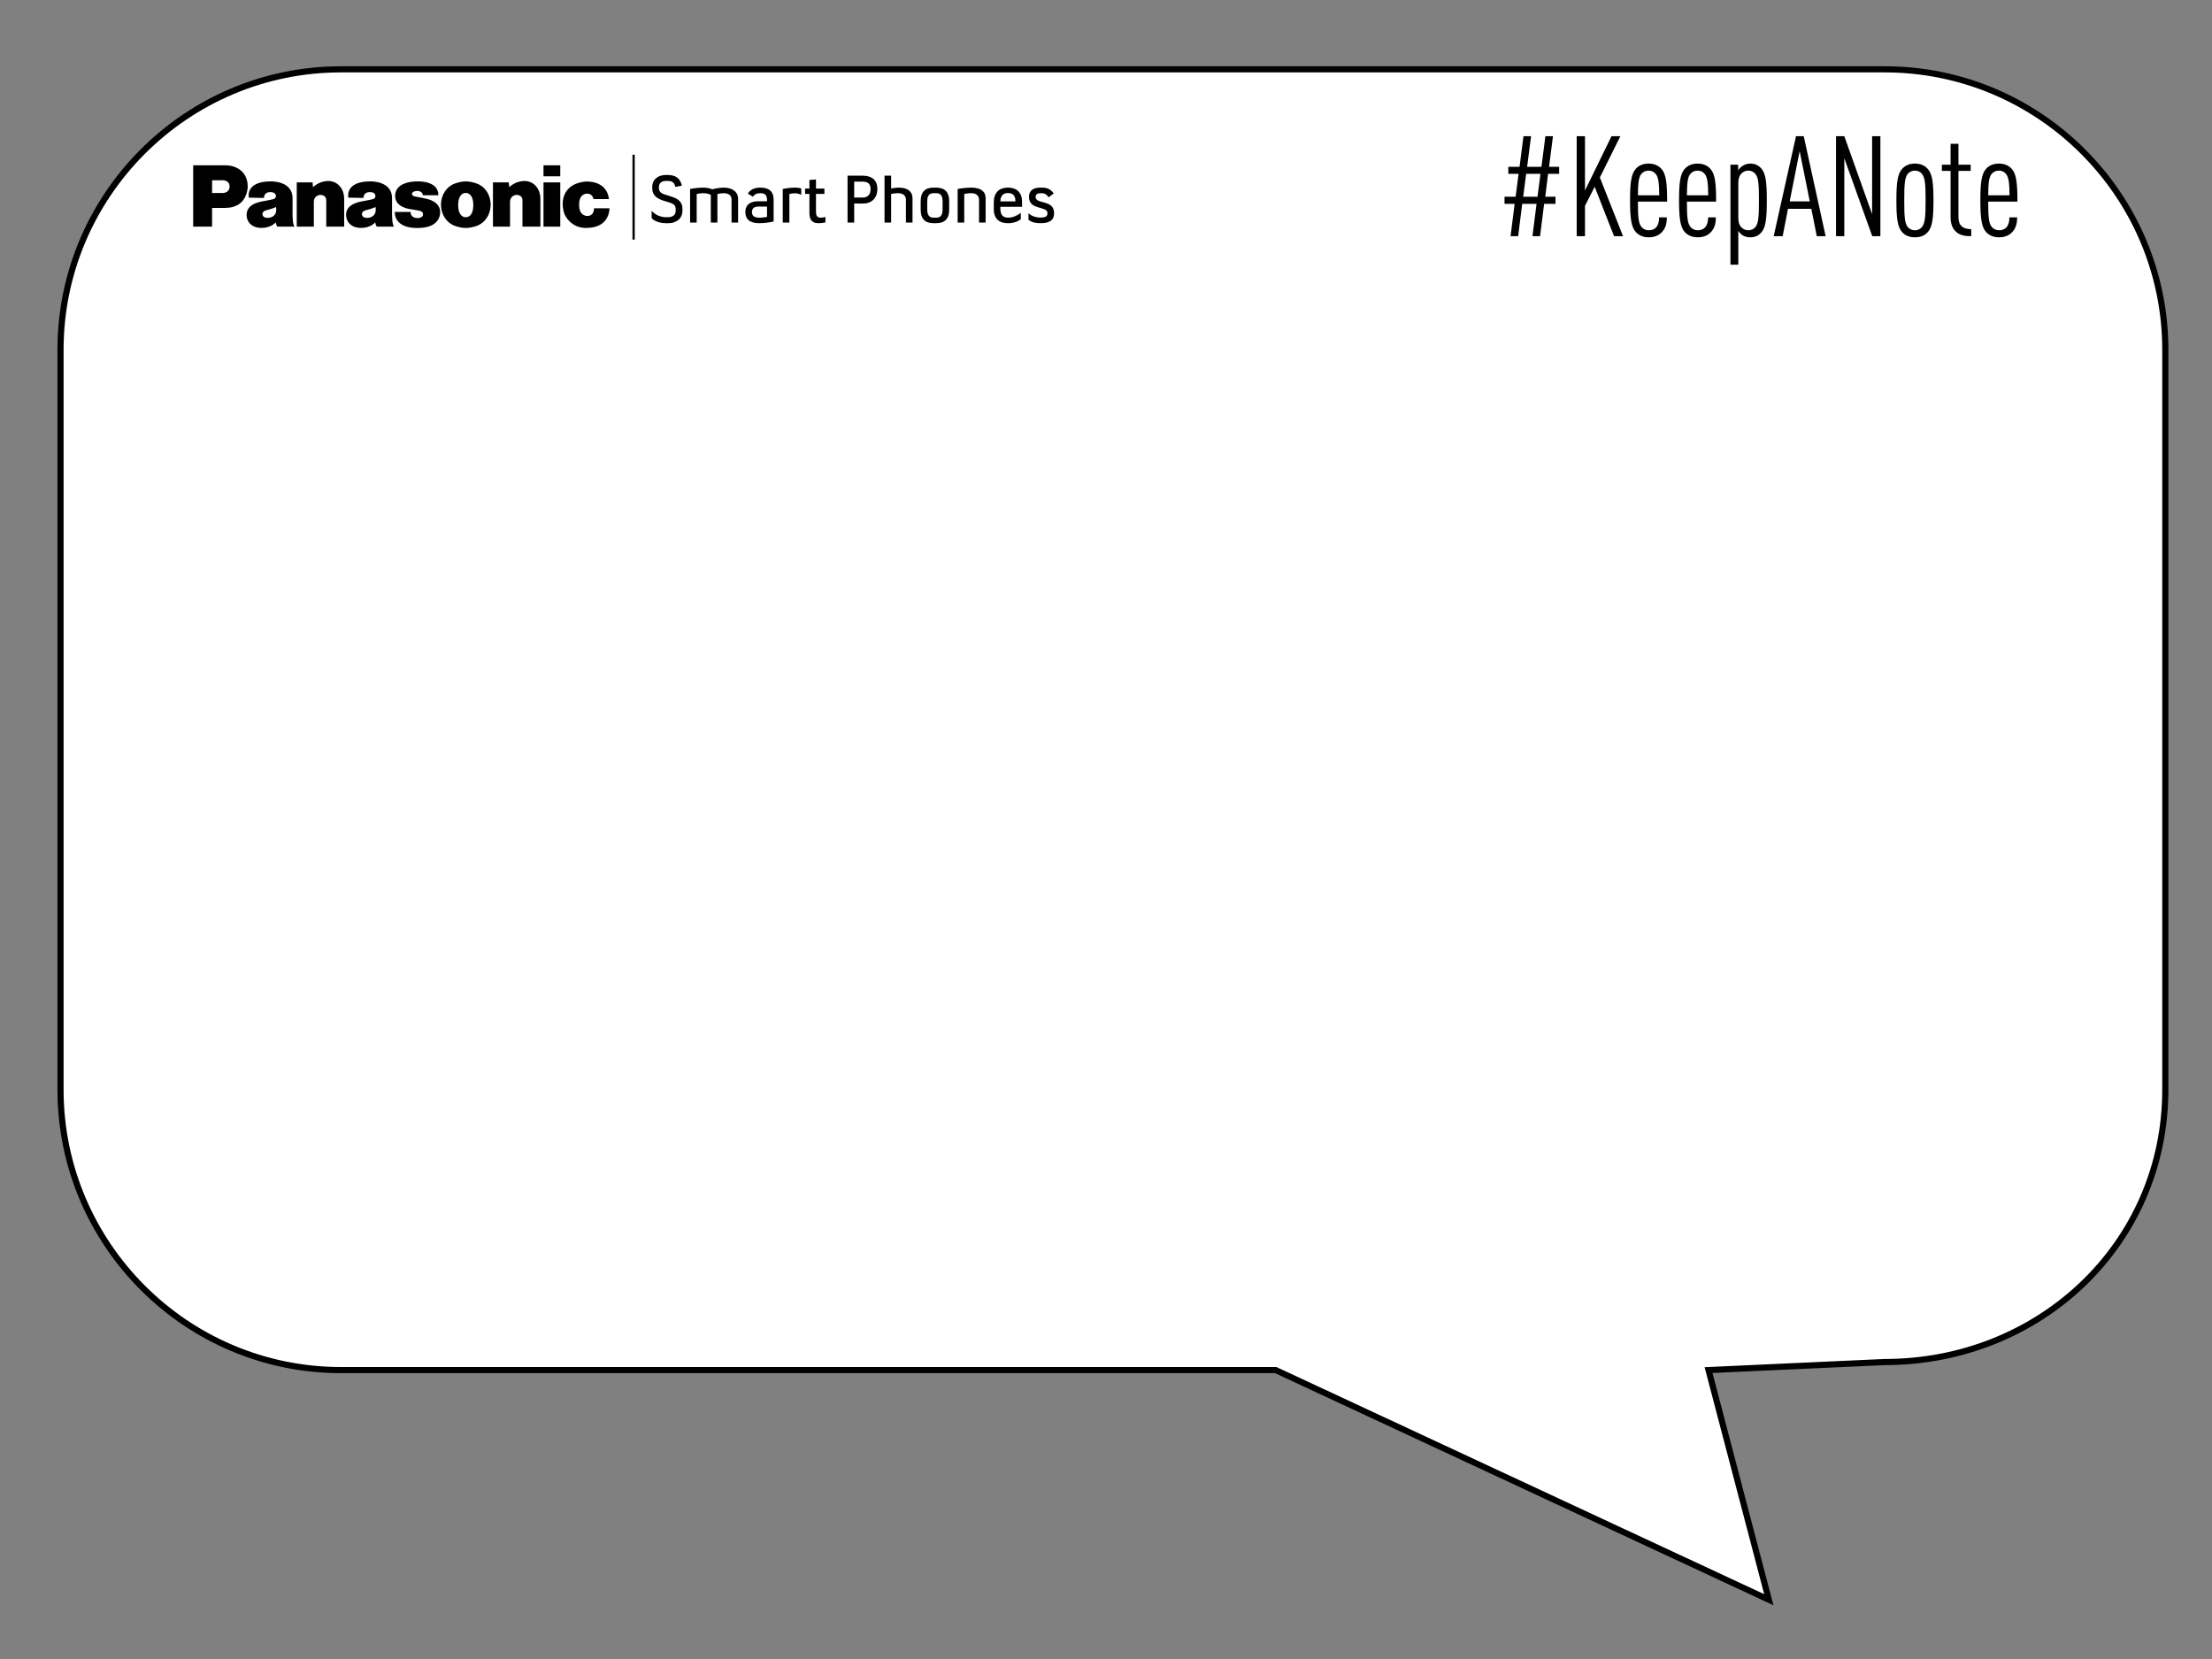 <?xml version="1.0" encoding="utf-8"?>
<!-- Generator: Adobe Illustrator 16.0.2, SVG Export Plug-In . SVG Version: 6.00 Build 0)  -->
<!DOCTYPE svg PUBLIC "-//W3C//DTD SVG 1.0//EN" "http://www.w3.org/TR/2001/REC-SVG-20010904/DTD/svg10.dtd">
<svg version="1.0" id="Layer_1" xmlns="http://www.w3.org/2000/svg" xmlns:xlink="http://www.w3.org/1999/xlink" x="0px" y="0px"
	 width="720px" height="540px" viewBox="0 0 720 540" enable-background="new 0 0 720 540" xml:space="preserve">
<rect x="0" y="0" width="720" height="540" fill="#808080" stroke="none"/>
<path fill="#FFFFFF" stroke="#000000" stroke-width="2" stroke-miterlimit="10" d="M613.49,22.568H111.009
	c-50.347,0-91.312,40.96-91.312,91.31v240.773c0,50.35,40.965,91.311,91.312,91.311h304.237l160.498,74.742l-19.621-74.742
	l57.367-2.624c50.348,0,91.313-38.337,91.313-88.687V113.878C704.803,63.528,663.838,22.568,613.49,22.568z"/>
<g>
	<path d="M503.889,56.583l-0.914,7.449h3.336v2.331h-3.701l-1.326,10.511h-2.468l1.326-10.511h-4.662l-1.325,10.511h-2.468
		l1.325-10.511h-3.29v-2.331h3.61l0.96-7.449h-3.337v-2.285h3.656l1.279-9.963h2.468l-1.279,9.963h4.661l1.28-9.963h2.468
		l-1.28,9.963h3.291v2.285H503.889z M496.76,56.583l-0.96,7.449h4.661l0.96-7.449H496.76z"/>
	<path d="M525.368,76.874l-6.307-16.086l-3.153,6.215v9.871h-2.696V44.335h2.696v17.686l8.638-17.686h2.879l-6.673,13.436
		l7.541,19.103H525.368z"/>
	<path d="M533.137,65.632c0,4.753,0.138,7.083,1.188,8.271c0.503,0.594,1.325,1.051,2.331,1.051c0.914,0,1.782-0.274,2.376-0.914
		c0.686-0.731,1.006-1.874,1.006-3.291h2.514c0,2.24-0.503,3.656-1.691,4.89c-1.051,1.097-2.514,1.6-4.204,1.6
		c-1.782,0-3.153-0.594-4.204-1.691c-1.509-1.646-1.874-4.753-1.874-10.283c0-5.575,0.319-8.637,1.874-10.328
		c1.005-1.097,2.376-1.691,4.158-1.691s3.153,0.594,4.159,1.691c1.554,1.691,1.873,4.753,1.873,10.694H533.137z M538.896,56.583
		c-0.503-0.594-1.234-1.051-2.285-1.051s-1.828,0.457-2.331,1.051c-0.914,1.051-1.097,2.971-1.143,6.992h6.947
		C540.038,59.554,539.81,57.634,538.896,56.583z"/>
	<path d="M549.086,65.632c0,4.753,0.138,7.083,1.188,8.271c0.503,0.594,1.325,1.051,2.331,1.051c0.914,0,1.782-0.274,2.376-0.914
		c0.686-0.731,1.006-1.874,1.006-3.291h2.514c0,2.24-0.503,3.656-1.691,4.89c-1.051,1.097-2.514,1.6-4.204,1.6
		c-1.782,0-3.153-0.594-4.204-1.691c-1.509-1.646-1.874-4.753-1.874-10.283c0-5.575,0.319-8.637,1.874-10.328
		c1.005-1.097,2.376-1.691,4.158-1.691s3.153,0.594,4.159,1.691c1.554,1.691,1.873,4.753,1.873,10.694H549.086z M554.845,56.583
		c-0.503-0.594-1.234-1.051-2.285-1.051s-1.828,0.457-2.331,1.051c-0.914,1.051-1.097,2.971-1.143,6.992h6.947
		C555.987,59.554,555.759,57.634,554.845,56.583z"/>
	<path d="M573.354,75.594c-0.96,1.097-2.012,1.646-3.61,1.646c-1.098,0-1.92-0.229-2.651-0.731
		c-0.411-0.274-0.959-0.868-1.279-1.371v11.014h-2.56V53.613h2.514v1.874c0.229-0.502,0.914-1.143,1.325-1.417
		c0.731-0.503,1.554-0.823,2.651-0.823c1.416,0,2.65,0.548,3.61,1.645c1.416,1.646,1.736,4.57,1.736,10.374
		C575.09,71.07,574.77,73.949,573.354,75.594z M571.342,56.583c-0.502-0.594-1.279-1.051-2.239-1.051
		c-0.868,0-1.645,0.32-2.193,0.868c-0.731,0.686-1.097,1.691-1.097,3.199v11.288c0,1.508,0.365,2.514,1.097,3.199
		c0.549,0.548,1.325,0.868,2.193,0.868c0.96,0,1.737-0.411,2.239-1.005c1.052-1.234,1.188-3.428,1.188-8.683
		S572.394,57.771,571.342,56.583z"/>
	<path d="M591.359,76.874l-1.782-8.912h-7.587l-1.736,8.912h-2.925l7.267-32.539h2.514l7.129,32.539H591.359z M585.784,49.18
		l-3.245,16.361h6.535L585.784,49.18z"/>
	<path d="M609.411,76.874l-9.095-25.364v25.364h-2.696V44.335h2.696l9.049,25.364V44.335h2.696v32.539H609.411z"/>
	<path d="M627.6,75.412c-1.006,1.234-2.422,1.828-4.296,1.828s-3.29-0.594-4.296-1.828c-1.417-1.691-1.736-4.662-1.736-10.146
		s0.319-8.455,1.736-10.146c1.006-1.234,2.422-1.874,4.296-1.874s3.29,0.64,4.296,1.874c1.417,1.691,1.736,4.662,1.736,10.146
		S629.017,73.721,627.6,75.412z M625.589,56.583c-0.503-0.594-1.279-1.051-2.285-1.051c-1.005,0-1.828,0.457-2.331,1.051
		c-1.051,1.28-1.143,3.702-1.143,8.683s0.092,7.358,1.143,8.637c0.503,0.594,1.326,1.051,2.331,1.051
		c1.006,0,1.782-0.457,2.285-1.051c1.051-1.279,1.188-3.656,1.188-8.637S626.64,57.863,625.589,56.583z"/>
	<path d="M636.647,75.412c-1.142-1.051-1.736-2.605-1.736-4.753V55.624h-2.833v-2.011h2.833v-6.81h2.56v6.81h3.976v2.011h-3.976
		v15.035c0,2.788,1.462,3.93,4.158,3.93v2.285C639.756,76.874,638.019,76.691,636.647,75.412z"/>
	<path d="M647.158,65.632c0,4.753,0.138,7.083,1.188,8.271c0.503,0.594,1.325,1.051,2.331,1.051c0.914,0,1.782-0.274,2.376-0.914
		c0.686-0.731,1.006-1.874,1.006-3.291h2.514c0,2.24-0.503,3.656-1.691,4.89c-1.051,1.097-2.514,1.6-4.204,1.6
		c-1.782,0-3.153-0.594-4.204-1.691c-1.509-1.646-1.874-4.753-1.874-10.283c0-5.575,0.319-8.637,1.874-10.328
		c1.005-1.097,2.376-1.691,4.158-1.691s3.153,0.594,4.159,1.691c1.554,1.691,1.873,4.753,1.873,10.694H647.158z M652.917,56.583
		c-0.503-0.594-1.234-1.051-2.285-1.051s-1.828,0.457-2.331,1.051c-0.914,1.051-1.097,2.971-1.143,6.992h6.947
		C654.06,59.554,653.831,57.634,652.917,56.583z"/>
</g>
<g>
	<g>
		<path d="M104.183,63.43c0,0-2.033,0.14-2.033,2.324v8.02h-5.558V59.375h5.149l0.144,1.564c0,0,1.928-2.025,4.942-2.025
			c3.012,0,5.167,2.427,5.199,5.767v9.093h-5.832v-7.987v-0.323v-0.342C106.195,65.122,106.255,63.43,104.183,63.43L104.183,63.43z"
			/>
		<path d="M72.646,62.82l-3.608,0.002v-4.138h3.608c0,0,2.083-0.016,2.083,2.024C74.729,62.751,72.646,62.82,72.646,62.82
			L72.646,62.82z M75.003,53.947c-1.073-0.21-3.173-0.139-3.173-0.139h-2.792h-6.165v19.964h6.165v-6.098h3.929l0.091,0.009
			c0.891,0,1.997-0.165,1.997-0.165c0.76-0.099,1.419-0.374,1.988-0.641c3.563-1.68,3.594-6.134,3.594-6.134
			C80.636,54.663,75.003,53.947,75.003,53.947L75.003,53.947z"/>
		<path d="M128.502,68.987c0,5.704,7.51,5.218,7.51,5.218c7.671,0,7.255-5.146,7.255-5.146c0-2.783-2.543-3.863-4.056-4.249
			c-1.533-0.384-2.873-0.633-4.015-0.826c-1.141-0.193-1.11-0.833-1.11-0.833c0-0.927,1.585-1.013,1.585-1.013
			c2.049,0,1.93,1.414,1.93,1.414h5.095c0-4.966-7.024-4.499-7.024-4.499s-7.065-0.211-7.065,4.738c0,3.822,5.048,4.295,5.048,4.295
			c1.231,0.163,3.07,0.545,3.07,0.545c1.084,0.336,0.975,1.13,0.975,1.13c0,1.199-1.653,1.222-1.653,1.222
			c-2.619,0-2.389-1.997-2.389-1.997H128.502L128.502,68.987z"/>
		<path d="M87.134,70.921c-1.021,0-1.714-0.405-1.714-1.319c0-0.916,1.373-1.199,1.373-1.199c1.748-0.404,3.059-1.012,3.059-1.012
			C90.463,70.988,87.134,70.921,87.134,70.921L87.134,70.921z M95.226,69.198v-4.74c-0.013-5.653-7.059-5.419-7.059-5.419
			c-8.456,0-7.161,5.29-7.161,5.29l4.913,0.099c0-0.436,0.159-1.904,2.067-1.904c1.907,0,1.831,1.267,1.831,1.267
			s0.004,0.738-0.654,0.966c-0.66,0.23-2.888,0.628-2.888,0.628l-1.143,0.209c-3.294,0.659-4.871,2.141-4.871,4.358
			c0,2.219,1.625,4.229,4.853,4.229c3.228,0,4.642-1.812,4.642-1.812c0.175,1.163,0.552,1.404,0.552,1.404h5.628
			C95.147,73.406,95.226,69.198,95.226,69.198L95.226,69.198z"/>
		<path d="M119.517,70.921c-1.013,0-1.712-0.405-1.712-1.319c0-0.916,1.373-1.199,1.373-1.199c1.745-0.404,3.058-1.012,3.058-1.012
			C122.852,70.988,119.517,70.921,119.517,70.921L119.517,70.921z M127.61,69.198v-4.74c-0.014-5.653-7.058-5.419-7.058-5.419
			c-8.462,0-7.16,5.29-7.16,5.29l4.906,0.099c0-0.436,0.166-1.904,2.075-1.904c1.907,0,1.83,1.267,1.83,1.267
			s0.007,0.738-0.651,0.966c-0.663,0.23-2.896,0.628-2.896,0.628l-1.142,0.209c-3.291,0.659-4.867,2.141-4.867,4.358
			c0,2.219,1.627,4.229,4.853,4.229c3.23,0,4.641-1.812,4.641-1.812c0.177,1.163,0.55,1.404,0.55,1.404h5.629
			C127.534,73.406,127.61,69.198,127.61,69.198L127.61,69.198z"/>
		<path d="M154.063,66.874c-0.039,3.162-1.505,3.721-2.155,3.804c-0.372,0.05-0.549,0.012-0.549,0.012
			c-0.595-0.057-2.147-0.515-2.229-3.694v-0.449c0.07-3.206,1.634-3.662,2.229-3.721c0,0,0.178-0.038,0.549,0.01
			c0.65,0.084,2.116,0.644,2.155,3.817V66.874L154.063,66.874z M157.007,60.759c-0.333-0.258-0.733-0.492-1.121-0.725
			c0,0-0.524-0.266-1.362-0.522c-0.718-0.221-1.664-0.43-2.699-0.456l-0.375-0.005c-1.044,0.022-2.006,0.236-2.734,0.458
			c-0.832,0.256-1.36,0.52-1.36,0.52c-0.392,0.236-0.789,0.467-1.117,0.729c-2.516,1.999-2.69,4.987-2.698,5.707v0.381
			c0.017,0.812,0.247,3.702,2.698,5.646c0.328,0.264,0.725,0.494,1.117,0.73c0,0,0.528,0.265,1.36,0.516
			c0.728,0.222,1.69,0.438,2.734,0.459l0.375-0.005c1.035-0.024,1.98-0.238,2.699-0.455c0.838-0.257,1.362-0.518,1.362-0.518
			c0.388-0.239,0.789-0.47,1.121-0.733c2.463-1.952,2.685-4.863,2.695-5.658v-0.358C159.699,65.751,159.522,62.759,157.007,60.759
			L157.007,60.759z"/>
		<path d="M168.053,63.43c0,0-2.038,0.14-2.038,2.324v8.02h-5.56V59.375h5.153l0.144,1.564c0,0,1.923-2.025,4.937-2.025
			c3.018,0,5.176,2.427,5.205,5.767v9.093h-5.834v-7.987v-0.323v-0.342C170.06,65.122,170.119,63.43,168.053,63.43L168.053,63.43z"
			/>
		<polygon points="176.909,73.774 182.367,73.774 182.367,59.371 176.909,59.371 176.909,73.774 		"/>
		<polygon points="176.909,57.384 182.367,57.384 182.367,53.805 176.909,53.805 176.909,57.384 		"/>
		<path d="M197.882,64.792h-4.729c0,0-0.166-1.76-2.058-1.76c0,0-2.6-0.21-2.6,3.631c0,3.836,2.71,3.626,2.71,3.626
			s2.143,0.141,2.143-2.5h5.029v0.229c-0.049,1.139-0.627,6.164-7.516,6.164c0,0-4.661,0.449-7.084-4.378
			c0,0-0.629-1.555-0.629-3.426c0-1.865,0.709-6.698,7.556-7.298l0.41-0.005c6.944,0.14,7.085,5.717,7.085,5.717H197.882
			L197.882,64.792z"/>
	</g>
	<g>
		<path d="M212.307,60.787c0-0.554,0.101-1.065,0.302-1.533c0.202-0.468,0.497-0.873,0.885-1.214
			c0.389-0.342,0.862-0.608,1.419-0.799s1.192-0.286,1.905-0.286h0.55c1.274,0,2.288,0.281,3.044,0.842
			c0.755,0.562,1.266,1.439,1.533,2.633l-2.137,0.399c-0.072-0.41-0.189-0.743-0.351-0.998c-0.162-0.255-0.353-0.454-0.572-0.594
			s-0.464-0.234-0.734-0.281c-0.27-0.047-0.545-0.07-0.826-0.07h-0.486c-0.331,0-0.64,0.038-0.928,0.113
			c-0.288,0.075-0.538,0.196-0.75,0.361c-0.212,0.166-0.379,0.376-0.502,0.631c-0.122,0.255-0.184,0.563-0.184,0.923v0.292
			c0,0.36,0.063,0.658,0.189,0.896c0.126,0.237,0.284,0.435,0.475,0.593c0.19,0.158,0.396,0.283,0.615,0.373
			c0.219,0.09,0.426,0.167,0.621,0.232l2.482,0.799c0.496,0.158,0.946,0.351,1.349,0.578c0.403,0.227,0.747,0.493,1.031,0.798
			c0.284,0.306,0.503,0.653,0.658,1.042s0.232,0.828,0.232,1.317v0.885c0,0.555-0.106,1.07-0.318,1.549
			c-0.212,0.479-0.518,0.895-0.917,1.247c-0.399,0.353-0.885,0.63-1.457,0.831c-0.572,0.202-1.214,0.302-1.926,0.302h-0.669
			c-0.453,0-0.903-0.031-1.349-0.092c-0.446-0.061-0.874-0.158-1.284-0.291s-0.793-0.301-1.149-0.502
			c-0.356-0.201-0.671-0.443-0.944-0.723v-2.45c0.28,0.345,0.603,0.651,0.966,0.917s0.752,0.487,1.166,0.664
			c0.414,0.177,0.846,0.31,1.295,0.399c0.45,0.09,0.905,0.135,1.365,0.135h0.442c0.799,0,1.43-0.174,1.894-0.523
			c0.464-0.349,0.696-0.887,0.696-1.614v-0.421c0-0.295-0.032-0.552-0.097-0.772c-0.064-0.219-0.166-0.41-0.302-0.572
			c-0.137-0.162-0.309-0.304-0.518-0.426c-0.208-0.123-0.457-0.234-0.745-0.335l-2.32-0.723c-0.54-0.166-1.033-0.365-1.479-0.599
			c-0.446-0.234-0.831-0.511-1.155-0.831c-0.324-0.32-0.574-0.692-0.75-1.117s-0.264-0.91-0.264-1.457V60.787z"/>
		<path d="M226.77,72.432h-2.148V61.51c0.266-0.058,0.576-0.113,0.928-0.167c0.353-0.054,0.721-0.101,1.106-0.14
			c0.385-0.04,0.766-0.072,1.144-0.097s0.729-0.038,1.052-0.038c0.288,0,0.574,0.012,0.858,0.038s0.556,0.061,0.815,0.108
			c0.259,0.047,0.5,0.106,0.723,0.178s0.417,0.151,0.583,0.237c0.208-0.065,0.457-0.129,0.745-0.194
			c0.288-0.064,0.599-0.124,0.934-0.178c0.334-0.054,0.68-0.099,1.036-0.135c0.356-0.036,0.703-0.054,1.042-0.054
			c0.749,0,1.412,0.091,1.991,0.275s1.067,0.434,1.462,0.75c0.396,0.317,0.696,0.691,0.901,1.123s0.308,0.896,0.308,1.393v7.825
			h-2.137v-7.49c0-0.655-0.219-1.162-0.658-1.522s-1.062-0.54-1.867-0.54c-0.353,0-0.718,0.025-1.096,0.076
			c-0.377,0.05-0.703,0.115-0.977,0.194v9.282h-2.148v-9.001c-0.115-0.079-0.264-0.152-0.448-0.221
			c-0.184-0.068-0.387-0.127-0.61-0.178s-0.458-0.088-0.707-0.114c-0.248-0.025-0.498-0.038-0.75-0.038
			c-0.18,0-0.365,0.007-0.556,0.021c-0.191,0.015-0.378,0.036-0.562,0.065c-0.183,0.029-0.358,0.058-0.523,0.086
			s-0.313,0.061-0.442,0.097V72.432z"/>
		<path d="M247.427,62.88c-0.554,0-1.027,0.097-1.419,0.292s-0.714,0.482-0.966,0.863l-1.608-1.036
			c0.331-0.576,0.833-1.042,1.505-1.397c0.673-0.356,1.52-0.534,2.542-0.534c0.69,0,1.304,0.075,1.84,0.227
			c0.536,0.151,0.989,0.387,1.36,0.707c0.37,0.32,0.651,0.729,0.842,1.225c0.19,0.497,0.286,1.09,0.286,1.781v7.091
			c-0.338,0.079-0.7,0.153-1.084,0.221s-0.779,0.126-1.182,0.173c-0.403,0.047-0.809,0.084-1.219,0.113
			c-0.41,0.028-0.81,0.043-1.198,0.043c-0.806,0-1.495-0.086-2.067-0.259c-0.572-0.173-1.038-0.414-1.397-0.723
			s-0.624-0.68-0.793-1.112c-0.169-0.432-0.253-0.903-0.253-1.414v-0.27c0-0.525,0.09-0.995,0.27-1.409
			c0.18-0.414,0.446-0.765,0.799-1.052s0.784-0.509,1.295-0.664c0.511-0.155,1.093-0.232,1.748-0.232h2.936v-0.313
			c0-0.41-0.038-0.762-0.114-1.058c-0.075-0.295-0.198-0.536-0.367-0.723c-0.169-0.187-0.39-0.324-0.664-0.41
			c-0.273-0.086-0.604-0.129-0.993-0.129H247.427z M244.761,69.076c0,0.245,0.04,0.475,0.119,0.691
			c0.08,0.216,0.211,0.404,0.394,0.566c0.184,0.162,0.426,0.288,0.729,0.378c0.302,0.09,0.676,0.135,1.123,0.135
			c0.208,0,0.432-0.007,0.669-0.021c0.238-0.015,0.472-0.033,0.702-0.054c0.23-0.021,0.448-0.048,0.653-0.081
			c0.205-0.032,0.376-0.063,0.513-0.092v-3.356h-2.85c-0.367,0-0.682,0.045-0.944,0.135c-0.263,0.09-0.475,0.212-0.637,0.367
			c-0.162,0.155-0.281,0.334-0.356,0.54c-0.075,0.205-0.113,0.423-0.113,0.653V69.076z"/>
		<path d="M258.792,62.902c-0.331,0-0.657,0.025-0.977,0.076s-0.613,0.108-0.879,0.173v9.282h-2.148V61.51
			c0.237-0.058,0.516-0.111,0.836-0.162c0.32-0.05,0.658-0.097,1.015-0.14c0.356-0.043,0.719-0.077,1.09-0.103
			s0.725-0.038,1.063-0.038c0.331,0,0.676,0.023,1.036,0.07c0.359,0.047,0.684,0.121,0.971,0.221v2.029
			c-0.266-0.122-0.578-0.234-0.934-0.334C259.51,62.953,259.152,62.902,258.792,62.902z"/>
		<path d="M262.052,61.38h1.414v-2.806l2.137-0.151v2.958h2.742v1.727h-2.742v5.947c0,0.597,0.119,1.045,0.356,1.343
			c0.237,0.299,0.629,0.448,1.176,0.448c0.288,0,0.554-0.021,0.799-0.065c0.245-0.043,0.493-0.097,0.745-0.162v1.77
			c-0.137,0.036-0.295,0.068-0.475,0.097c-0.18,0.028-0.371,0.056-0.572,0.081c-0.202,0.025-0.407,0.045-0.615,0.06
			s-0.414,0.021-0.615,0.021c-0.604,0-1.097-0.09-1.479-0.27s-0.68-0.425-0.896-0.734c-0.216-0.31-0.363-0.666-0.442-1.069
			c-0.079-0.403-0.119-0.824-0.119-1.263v-6.206h-1.414V61.38z"/>
		<path d="M278.036,66.248v6.185h-2.159v-15.25h4.943c0.755,0,1.428,0.094,2.018,0.281c0.59,0.187,1.088,0.46,1.495,0.82
			c0.406,0.36,0.716,0.808,0.928,1.344s0.318,1.157,0.318,1.862c0,0.712-0.104,1.361-0.313,1.948
			c-0.209,0.587-0.515,1.087-0.917,1.5c-0.403,0.414-0.896,0.736-1.479,0.966c-0.583,0.23-1.252,0.345-2.008,0.345H278.036z
			 M280.799,64.294c0.381,0,0.73-0.052,1.047-0.157c0.316-0.104,0.588-0.268,0.815-0.491c0.227-0.223,0.401-0.511,0.523-0.863
			c0.122-0.353,0.183-0.777,0.183-1.273c0-0.468-0.064-0.854-0.194-1.16c-0.13-0.306-0.308-0.549-0.534-0.729
			c-0.227-0.18-0.497-0.308-0.81-0.383s-0.657-0.113-1.031-0.113h-2.763v5.17H280.799z"/>
		<path d="M290.06,72.432h-2.148v-15.25h2.148v4.177c0.108-0.028,0.265-0.059,0.47-0.091c0.205-0.033,0.426-0.063,0.664-0.092
			s0.477-0.054,0.718-0.076c0.241-0.021,0.455-0.032,0.642-0.032c0.777,0,1.446,0.086,2.008,0.259
			c0.561,0.173,1.023,0.412,1.387,0.718c0.363,0.306,0.633,0.671,0.81,1.096c0.176,0.424,0.264,0.885,0.264,1.381v7.911h-2.148
			v-7.469c0-0.302-0.054-0.581-0.162-0.836s-0.268-0.475-0.48-0.658s-0.48-0.328-0.804-0.432c-0.324-0.104-0.701-0.157-1.133-0.157
			c-0.223,0-0.444,0.009-0.664,0.027c-0.219,0.018-0.426,0.04-0.621,0.065s-0.374,0.052-0.54,0.081s-0.302,0.054-0.41,0.076V72.432z
			"/>
		<path d="M308.958,68.126c0,0.82-0.095,1.516-0.286,2.088c-0.19,0.572-0.469,1.038-0.836,1.397
			c-0.367,0.36-0.815,0.623-1.344,0.788s-1.127,0.248-1.797,0.248h-0.799c-0.676,0-1.275-0.083-1.797-0.248
			s-0.962-0.428-1.322-0.788s-0.633-0.826-0.82-1.397c-0.187-0.572-0.28-1.268-0.28-2.088V65.6c0-0.82,0.093-1.516,0.28-2.088
			c0.187-0.572,0.46-1.04,0.82-1.403s0.801-0.628,1.322-0.793s1.121-0.248,1.797-0.248h0.799c0.669,0,1.268,0.083,1.797,0.248
			s0.977,0.43,1.344,0.793c0.367,0.363,0.646,0.831,0.836,1.403c0.191,0.572,0.286,1.268,0.286,2.088V68.126z M301.813,68.029
			c0,0.432,0.031,0.822,0.092,1.171s0.169,0.644,0.324,0.885c0.155,0.242,0.362,0.428,0.621,0.562c0.259,0.133,0.586,0.2,0.982,0.2
			h0.971c0.389,0,0.712-0.066,0.971-0.2c0.259-0.133,0.466-0.32,0.621-0.562c0.154-0.241,0.262-0.536,0.324-0.885
			c0.061-0.349,0.092-0.739,0.092-1.171v-2.342c0-0.432-0.031-0.82-0.092-1.166c-0.062-0.345-0.169-0.638-0.324-0.88
			c-0.155-0.241-0.362-0.428-0.621-0.561c-0.259-0.133-0.583-0.2-0.971-0.2h-0.971c-0.396,0-0.723,0.066-0.982,0.2
			c-0.259,0.133-0.466,0.32-0.621,0.561c-0.154,0.242-0.263,0.535-0.324,0.88s-0.092,0.734-0.092,1.166V68.029z"/>
		<path d="M313.858,72.432h-2.147V61.51c0.295-0.058,0.622-0.113,0.982-0.167c0.36-0.054,0.734-0.101,1.123-0.14
			s0.779-0.072,1.171-0.097s0.768-0.038,1.128-0.038c0.828,0,1.538,0.083,2.132,0.248c0.593,0.166,1.081,0.399,1.462,0.702
			s0.662,0.666,0.842,1.09c0.18,0.425,0.27,0.896,0.27,1.414v7.911h-2.147v-7.469c0-0.654-0.227-1.166-0.68-1.533
			c-0.453-0.367-1.079-0.55-1.878-0.55c-0.202,0-0.412,0.007-0.631,0.021c-0.219,0.015-0.432,0.036-0.637,0.065
			s-0.394,0.058-0.567,0.086c-0.172,0.029-0.313,0.061-0.421,0.097V72.432z"/>
		<path d="M332.67,67.306h-7.059v0.529c0,0.54,0.054,1,0.162,1.381c0.108,0.382,0.27,0.693,0.486,0.934
			c0.216,0.241,0.48,0.417,0.793,0.529c0.313,0.112,0.674,0.167,1.084,0.167c0.439,0,0.86-0.05,1.263-0.151
			c0.403-0.101,0.781-0.227,1.133-0.378c0.353-0.151,0.676-0.318,0.971-0.502c0.295-0.184,0.551-0.358,0.767-0.523v2.062
			c-0.223,0.18-0.479,0.349-0.767,0.507c-0.288,0.158-0.606,0.295-0.955,0.41c-0.349,0.115-0.727,0.207-1.133,0.275
			c-0.406,0.068-0.84,0.103-1.3,0.103c-0.698,0-1.331-0.086-1.899-0.259c-0.569-0.173-1.056-0.444-1.463-0.815
			c-0.406-0.371-0.721-0.847-0.944-1.43c-0.223-0.583-0.334-1.281-0.334-2.094v-2.224c0-0.777,0.106-1.46,0.318-2.05
			s0.513-1.086,0.901-1.49c0.389-0.403,0.86-0.707,1.414-0.912c0.554-0.205,1.169-0.308,1.846-0.308h0.249
			c0.626,0,1.21,0.09,1.753,0.27c0.543,0.18,1.017,0.457,1.419,0.831s0.72,0.847,0.95,1.419c0.23,0.572,0.346,1.25,0.346,2.034
			V67.306z M327.106,62.978c-0.292,0.094-0.547,0.248-0.766,0.464c-0.22,0.216-0.392,0.496-0.518,0.842
			c-0.126,0.345-0.196,0.77-0.21,1.273h4.911c0-0.95-0.205-1.641-0.615-2.072s-1-0.647-1.77-0.647h-0.086
			C327.713,62.837,327.398,62.884,327.106,62.978z"/>
		<path d="M343.096,69.378c0,0.54-0.079,1.013-0.237,1.419c-0.158,0.407-0.414,0.747-0.767,1.02
			c-0.352,0.274-0.813,0.48-1.381,0.621c-0.568,0.141-1.263,0.21-2.083,0.21c-0.849,0-1.599-0.093-2.25-0.28
			c-0.651-0.188-1.189-0.475-1.614-0.864v-2.104c0.208,0.201,0.452,0.389,0.729,0.561c0.277,0.173,0.581,0.322,0.912,0.448
			c0.331,0.125,0.685,0.225,1.063,0.296c0.378,0.072,0.771,0.108,1.182,0.108c0.432,0,0.795-0.027,1.09-0.081
			c0.295-0.054,0.531-0.141,0.707-0.259s0.304-0.268,0.383-0.448s0.119-0.396,0.119-0.647c0-0.31-0.086-0.56-0.259-0.75
			c-0.173-0.191-0.399-0.351-0.68-0.48c-0.28-0.129-0.601-0.243-0.96-0.34s-0.729-0.202-1.106-0.313
			c-0.377-0.112-0.746-0.247-1.106-0.405s-0.68-0.365-0.96-0.621c-0.281-0.255-0.507-0.574-0.68-0.956
			c-0.173-0.381-0.259-0.853-0.259-1.414c0-0.54,0.088-1,0.264-1.382c0.176-0.381,0.424-0.694,0.745-0.939
			c0.32-0.244,0.707-0.424,1.161-0.54c0.453-0.115,0.96-0.172,1.521-0.172h0.594c0.475,0,0.903,0.047,1.284,0.14
			s0.725,0.225,1.031,0.394s0.576,0.372,0.81,0.61c0.234,0.237,0.441,0.5,0.621,0.788l-1.662,1.23
			c-0.108-0.173-0.23-0.338-0.367-0.497c-0.137-0.158-0.29-0.298-0.458-0.421c-0.169-0.122-0.36-0.221-0.572-0.297
			c-0.212-0.075-0.448-0.113-0.707-0.113h-0.551c-1.043,0-1.565,0.399-1.565,1.198c0,0.317,0.086,0.572,0.259,0.766
			c0.172,0.194,0.399,0.356,0.68,0.486s0.601,0.239,0.961,0.329c0.359,0.09,0.729,0.189,1.106,0.297
			c0.378,0.108,0.747,0.239,1.106,0.394s0.68,0.36,0.96,0.615s0.507,0.576,0.68,0.96C343.01,68.333,343.096,68.81,343.096,69.378z"
			/>
	</g>
	
		<line fill="none" stroke="#000000" stroke-width="0.737" stroke-miterlimit="10" x1="206.237" y1="50.359" x2="206.237" y2="77.989"/>
</g>
</svg>
